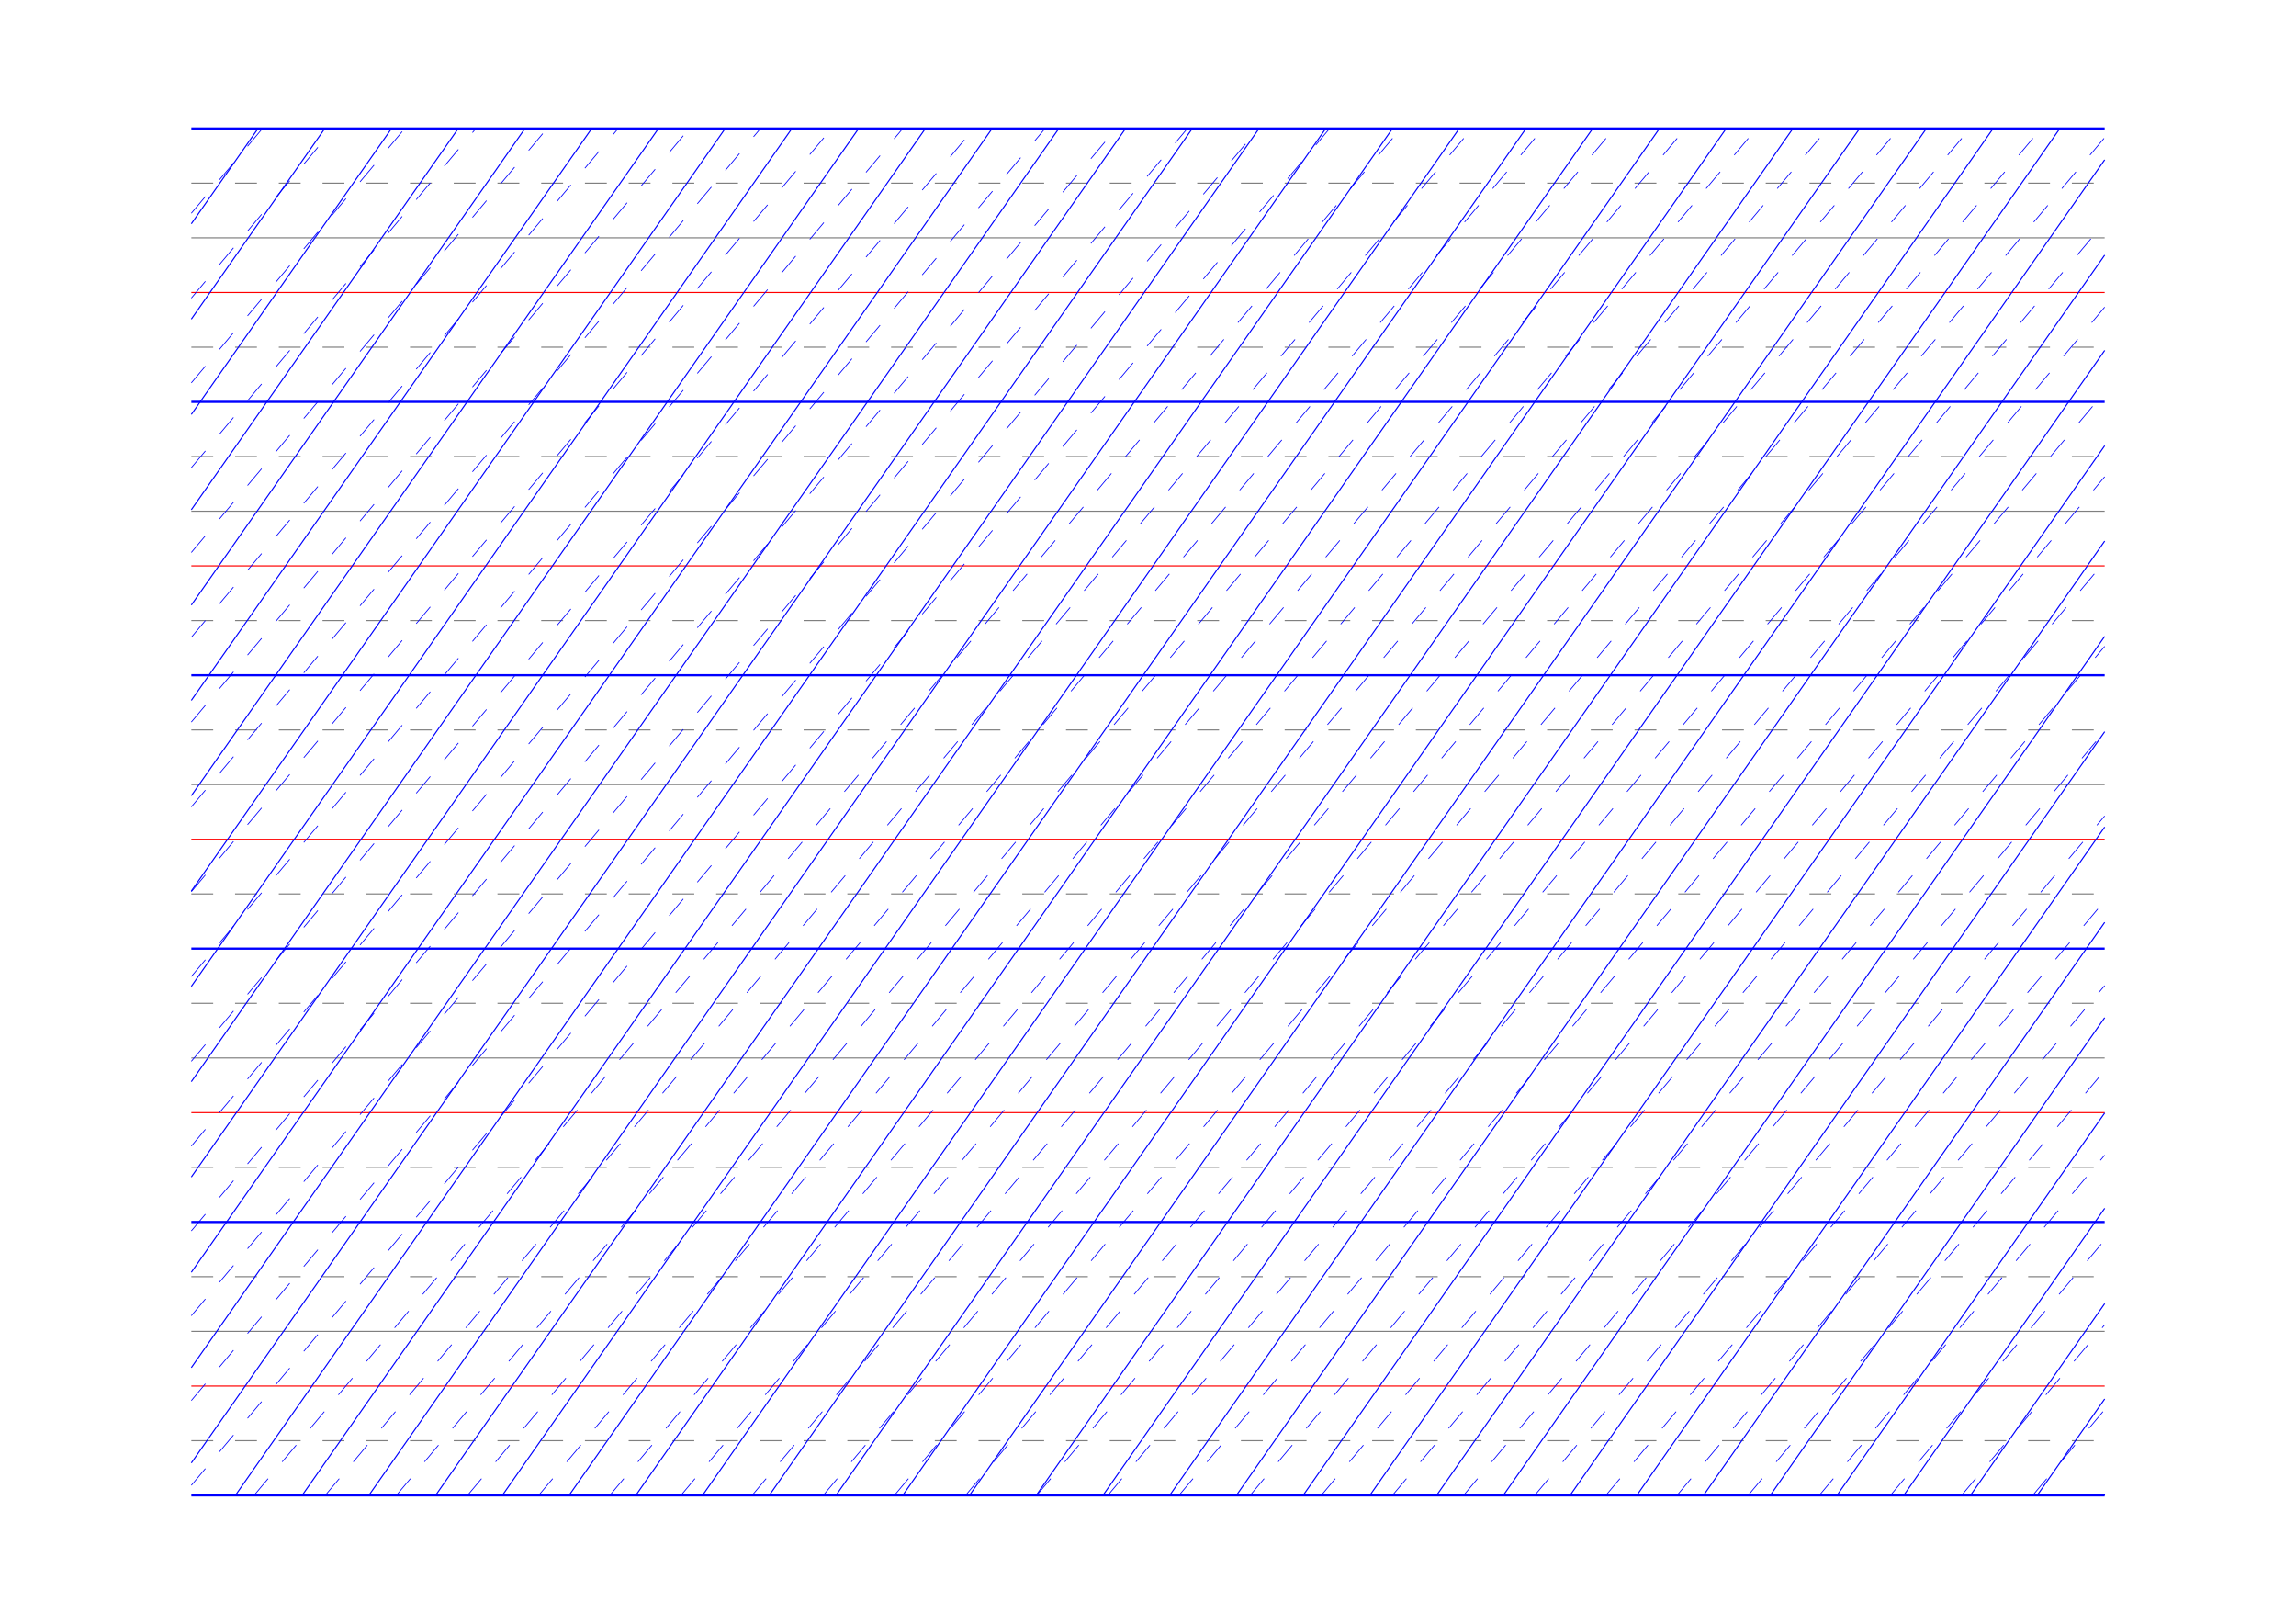 <?xml version="1.0" standalone="no"?>
<!DOCTYPE svg PUBLIC "-//W3C//DTD SVG 1.1//EN" "http://www.w3.org/Graphics/SVG/1.1/DTD/svg11.dtd">
<svg xmlns="http://www.w3.org/2000/svg" width="210.0mm" height="148.5mm" viewBox="0 0 210.0 148.5" >

  <g id="sheet">
    <line x1="17.5" y1="11.75" x2="192.5" y2="11.75" stroke='blue' stroke-width='0.2' tags='ascender2'/>
    <line x1="17.5" y1="16.75" x2="192.5" y2="16.75" stroke='grey' stroke-width='0.1' stroke-dasharray='2, 2' tags='ascender1'/>
    <line x1="17.5" y1="21.75" x2="192.5" y2="21.75" stroke='grey' stroke-width='0.1' tags='waist'/>
    <line x1="17.5" y1="26.75" x2="192.5" y2="26.75" stroke='red' stroke-width='0.1' tags='base'/>
    <line x1="17.5" y1="31.75" x2="192.5" y2="31.75" stroke='grey' stroke-width='0.1' stroke-dasharray='2, 2' tags='descender1'/>
    <line x1="17.5" y1="36.75" x2="192.5" y2="36.75" stroke='blue' stroke-width='0.2' tags='descender2'/>
    <line x1="17.5" y1="41.75" x2="192.5" y2="41.75" stroke='grey' stroke-width='0.1' stroke-dasharray='2, 2' tags='ascender1'/>
    <line x1="17.5" y1="46.75" x2="192.5" y2="46.75" stroke='grey' stroke-width='0.1' tags='waist'/>
    <line x1="17.5" y1="51.75" x2="192.5" y2="51.75" stroke='red' stroke-width='0.1' tags='base'/>
    <line x1="17.5" y1="56.75" x2="192.5" y2="56.75" stroke='grey' stroke-width='0.1' stroke-dasharray='2, 2' tags='descender1'/>
    <line x1="17.5" y1="61.75" x2="192.5" y2="61.75" stroke='blue' stroke-width='0.2' tags='descender2'/>
    <line x1="17.5" y1="66.75" x2="192.5" y2="66.75" stroke='grey' stroke-width='0.1' stroke-dasharray='2, 2' tags='ascender1'/>
    <line x1="17.5" y1="71.75" x2="192.5" y2="71.75" stroke='grey' stroke-width='0.1' tags='waist'/>
    <line x1="17.5" y1="76.75" x2="192.5" y2="76.75" stroke='red' stroke-width='0.1' tags='base'/>
    <line x1="17.5" y1="81.75" x2="192.5" y2="81.75" stroke='grey' stroke-width='0.1' stroke-dasharray='2, 2' tags='descender1'/>
    <line x1="17.5" y1="86.75" x2="192.5" y2="86.75" stroke='blue' stroke-width='0.2' tags='descender2'/>
    <line x1="17.5" y1="91.75" x2="192.5" y2="91.75" stroke='grey' stroke-width='0.1' stroke-dasharray='2, 2' tags='ascender1'/>
    <line x1="17.5" y1="96.75" x2="192.5" y2="96.75" stroke='grey' stroke-width='0.1' tags='waist'/>
    <line x1="17.5" y1="101.75" x2="192.5" y2="101.75" stroke='red' stroke-width='0.1' tags='base'/>
    <line x1="17.5" y1="106.75" x2="192.5" y2="106.75" stroke='grey' stroke-width='0.1' stroke-dasharray='2, 2' tags='descender1'/>
    <line x1="17.5" y1="111.75" x2="192.5" y2="111.75" stroke='blue' stroke-width='0.2' tags='descender2'/>
    <line x1="17.5" y1="116.75" x2="192.5" y2="116.75" stroke='grey' stroke-width='0.1' stroke-dasharray='2, 2' tags='ascender1'/>
    <line x1="17.5" y1="121.75" x2="192.5" y2="121.75" stroke='grey' stroke-width='0.1' tags='waist'/>
    <line x1="17.5" y1="126.75" x2="192.5" y2="126.75" stroke='red' stroke-width='0.1' tags='base'/>
    <line x1="17.5" y1="131.75" x2="192.5" y2="131.75" stroke='grey' stroke-width='0.1' stroke-dasharray='2, 2' tags='descender1'/>
    <line x1="17.5" y1="136.75" x2="192.5" y2="136.75" stroke='blue' stroke-width='0.2' tags='descender2'/>
    <line x1="17.5" y1="11.75" x2="17.5" y2="11.75" stroke='blue' stroke-width='0.1' tags='slant'/>
    <line x1="17.5" y1="20.467" x2="23.604" y2="11.75" stroke='blue' stroke-width='0.1' tags='slant'/>
    <line x1="17.5" y1="29.184" x2="29.707" y2="11.75" stroke='blue' stroke-width='0.1' tags='slant'/>
    <line x1="17.5" y1="37.901" x2="35.811" y2="11.75" stroke='blue' stroke-width='0.1' tags='slant'/>
    <line x1="17.5" y1="46.617" x2="41.914" y2="11.75" stroke='blue' stroke-width='0.1' tags='slant'/>
    <line x1="17.5" y1="55.334" x2="48.018" y2="11.75" stroke='blue' stroke-width='0.1' tags='slant'/>
    <line x1="17.5" y1="64.051" x2="54.122" y2="11.75" stroke='blue' stroke-width='0.1' tags='slant'/>
    <line x1="17.5" y1="72.768" x2="60.225" y2="11.75" stroke='blue' stroke-width='0.1' tags='slant'/>
    <line x1="17.5" y1="81.485" x2="66.329" y2="11.75" stroke='blue' stroke-width='0.1' tags='slant'/>
    <line x1="17.5" y1="90.202" x2="72.432" y2="11.75" stroke='blue' stroke-width='0.1' tags='slant'/>
    <line x1="17.5" y1="98.918" x2="78.536" y2="11.75" stroke='blue' stroke-width='0.1' tags='slant'/>
    <line x1="17.5" y1="107.635" x2="84.64" y2="11.75" stroke='blue' stroke-width='0.1' tags='slant'/>
    <line x1="17.5" y1="116.352" x2="90.743" y2="11.75" stroke='blue' stroke-width='0.1' tags='slant'/>
    <line x1="17.5" y1="125.069" x2="96.847" y2="11.75" stroke='blue' stroke-width='0.1' tags='slant'/>
    <line x1="17.5" y1="133.786" x2="102.95" y2="11.75" stroke='blue' stroke-width='0.1' tags='slant'/>
    <line x1="21.528" y1="136.75" x2="109.054" y2="11.75" stroke='blue' stroke-width='0.1' tags='slant'/>
    <line x1="27.632" y1="136.75" x2="115.158" y2="11.75" stroke='blue' stroke-width='0.1' tags='slant'/>
    <line x1="33.735" y1="136.75" x2="121.261" y2="11.75" stroke='blue' stroke-width='0.1' tags='slant'/>
    <line x1="39.839" y1="136.75" x2="127.365" y2="11.75" stroke='blue' stroke-width='0.1' tags='slant'/>
    <line x1="45.943" y1="136.75" x2="133.468" y2="11.75" stroke='blue' stroke-width='0.1' tags='slant'/>
    <line x1="52.046" y1="136.75" x2="139.572" y2="11.75" stroke='blue' stroke-width='0.1' tags='slant'/>
    <line x1="58.15" y1="136.75" x2="145.676" y2="11.75" stroke='blue' stroke-width='0.1' tags='slant'/>
    <line x1="64.253" y1="136.75" x2="151.779" y2="11.75" stroke='blue' stroke-width='0.1' tags='slant'/>
    <line x1="70.357" y1="136.75" x2="157.883" y2="11.75" stroke='blue' stroke-width='0.1' tags='slant'/>
    <line x1="76.461" y1="136.75" x2="163.987" y2="11.75" stroke='blue' stroke-width='0.1' tags='slant'/>
    <line x1="82.564" y1="136.75" x2="170.09" y2="11.75" stroke='blue' stroke-width='0.1' tags='slant'/>
    <line x1="88.668" y1="136.75" x2="176.194" y2="11.75" stroke='blue' stroke-width='0.1' tags='slant'/>
    <line x1="94.771" y1="136.75" x2="182.297" y2="11.75" stroke='blue' stroke-width='0.1' tags='slant'/>
    <line x1="100.875" y1="136.75" x2="188.401" y2="11.75" stroke='blue' stroke-width='0.1' tags='slant'/>
    <line x1="106.979" y1="136.75" x2="192.5" y2="14.613" stroke='blue' stroke-width='0.1' tags='slant'/>
    <line x1="113.082" y1="136.75" x2="192.5" y2="23.33" stroke='blue' stroke-width='0.1' tags='slant'/>
    <line x1="119.186" y1="136.75" x2="192.5" y2="32.046" stroke='blue' stroke-width='0.1' tags='slant'/>
    <line x1="125.289" y1="136.75" x2="192.5" y2="40.763" stroke='blue' stroke-width='0.1' tags='slant'/>
    <line x1="131.393" y1="136.75" x2="192.5" y2="49.48" stroke='blue' stroke-width='0.1' tags='slant'/>
    <line x1="137.497" y1="136.75" x2="192.5" y2="58.197" stroke='blue' stroke-width='0.1' tags='slant'/>
    <line x1="143.6" y1="136.75" x2="192.5" y2="66.914" stroke='blue' stroke-width='0.1' tags='slant'/>
    <line x1="149.704" y1="136.75" x2="192.5" y2="75.631" stroke='blue' stroke-width='0.1' tags='slant'/>
    <line x1="155.807" y1="136.75" x2="192.5" y2="84.348" stroke='blue' stroke-width='0.1' tags='slant'/>
    <line x1="161.911" y1="136.75" x2="192.5" y2="93.064" stroke='blue' stroke-width='0.1' tags='slant'/>
    <line x1="168.015" y1="136.75" x2="192.5" y2="101.781" stroke='blue' stroke-width='0.1' tags='slant'/>
    <line x1="174.118" y1="136.75" x2="192.5" y2="110.498" stroke='blue' stroke-width='0.1' tags='slant'/>
    <line x1="180.222" y1="136.75" x2="192.5" y2="119.215" stroke='blue' stroke-width='0.1' tags='slant'/>
    <line x1="186.325" y1="136.75" x2="192.5" y2="127.932" stroke='blue' stroke-width='0.1' tags='slant'/>
    <line x1="192.429" y1="136.75" x2="192.5" y2="136.649" stroke='blue' stroke-width='0.1' tags='slant'/>
    <line x1="17.5" y1="19.505" x2="24.007" y2="11.75" stroke='blue' stroke-width='0.07' stroke-dasharray='2, 2' tags='connective'/>
    <line x1="17.5" y1="27.26" x2="30.515" y2="11.75" stroke='blue' stroke-width='0.07' stroke-dasharray='2, 2' tags='connective'/>
    <line x1="17.5" y1="35.015" x2="37.022" y2="11.75" stroke='blue' stroke-width='0.07' stroke-dasharray='2, 2' tags='connective'/>
    <line x1="17.5" y1="42.77" x2="43.529" y2="11.75" stroke='blue' stroke-width='0.07' stroke-dasharray='2, 2' tags='connective'/>
    <line x1="17.5" y1="50.525" x2="50.036" y2="11.75" stroke='blue' stroke-width='0.07' stroke-dasharray='2, 2' tags='connective'/>
    <line x1="17.5" y1="58.28" x2="56.544" y2="11.75" stroke='blue' stroke-width='0.07' stroke-dasharray='2, 2' tags='connective'/>
    <line x1="17.5" y1="66.035" x2="63.051" y2="11.75" stroke='blue' stroke-width='0.07' stroke-dasharray='2, 2' tags='connective'/>
    <line x1="17.5" y1="73.79" x2="69.558" y2="11.75" stroke='blue' stroke-width='0.07' stroke-dasharray='2, 2' tags='connective'/>
    <line x1="17.5" y1="81.545" x2="76.065" y2="11.75" stroke='blue' stroke-width='0.07' stroke-dasharray='2, 2' tags='connective'/>
    <line x1="17.5" y1="89.3" x2="82.573" y2="11.75" stroke='blue' stroke-width='0.07' stroke-dasharray='2, 2' tags='connective'/>
    <line x1="17.5" y1="97.055" x2="89.08" y2="11.75" stroke='blue' stroke-width='0.07' stroke-dasharray='2, 2' tags='connective'/>
    <line x1="17.5" y1="104.81" x2="95.587" y2="11.75" stroke='blue' stroke-width='0.07' stroke-dasharray='2, 2' tags='connective'/>
    <line x1="17.5" y1="112.566" x2="102.094" y2="11.75" stroke='blue' stroke-width='0.07' stroke-dasharray='2, 2' tags='connective'/>
    <line x1="17.5" y1="120.321" x2="108.602" y2="11.75" stroke='blue' stroke-width='0.07' stroke-dasharray='2, 2' tags='connective'/>
    <line x1="17.5" y1="128.076" x2="115.109" y2="11.75" stroke='blue' stroke-width='0.07' stroke-dasharray='2, 2' tags='connective'/>
    <line x1="17.5" y1="135.831" x2="121.616" y2="11.75" stroke='blue' stroke-width='0.07' stroke-dasharray='2, 2' tags='connective'/>
    <line x1="23.236" y1="136.75" x2="128.123" y2="11.75" stroke='blue' stroke-width='0.07' stroke-dasharray='2, 2' tags='connective'/>
    <line x1="29.743" y1="136.75" x2="134.631" y2="11.75" stroke='blue' stroke-width='0.07' stroke-dasharray='2, 2' tags='connective'/>
    <line x1="36.25" y1="136.75" x2="141.138" y2="11.75" stroke='blue' stroke-width='0.07' stroke-dasharray='2, 2' tags='connective'/>
    <line x1="42.758" y1="136.75" x2="147.645" y2="11.75" stroke='blue' stroke-width='0.07' stroke-dasharray='2, 2' tags='connective'/>
    <line x1="49.265" y1="136.75" x2="154.152" y2="11.75" stroke='blue' stroke-width='0.07' stroke-dasharray='2, 2' tags='connective'/>
    <line x1="55.772" y1="136.75" x2="160.66" y2="11.75" stroke='blue' stroke-width='0.07' stroke-dasharray='2, 2' tags='connective'/>
    <line x1="62.279" y1="136.75" x2="167.167" y2="11.75" stroke='blue' stroke-width='0.07' stroke-dasharray='2, 2' tags='connective'/>
    <line x1="68.787" y1="136.75" x2="173.674" y2="11.75" stroke='blue' stroke-width='0.07' stroke-dasharray='2, 2' tags='connective'/>
    <line x1="75.294" y1="136.75" x2="180.181" y2="11.75" stroke='blue' stroke-width='0.07' stroke-dasharray='2, 2' tags='connective'/>
    <line x1="81.801" y1="136.75" x2="186.689" y2="11.75" stroke='blue' stroke-width='0.07' stroke-dasharray='2, 2' tags='connective'/>
    <line x1="88.308" y1="136.75" x2="192.5" y2="12.579" stroke='blue' stroke-width='0.07' stroke-dasharray='2, 2' tags='connective'/>
    <line x1="94.816" y1="136.75" x2="192.5" y2="20.334" stroke='blue' stroke-width='0.07' stroke-dasharray='2, 2' tags='connective'/>
    <line x1="101.323" y1="136.75" x2="192.5" y2="28.089" stroke='blue' stroke-width='0.07' stroke-dasharray='2, 2' tags='connective'/>
    <line x1="107.83" y1="136.75" x2="192.5" y2="35.844" stroke='blue' stroke-width='0.07' stroke-dasharray='2, 2' tags='connective'/>
    <line x1="114.337" y1="136.75" x2="192.5" y2="43.599" stroke='blue' stroke-width='0.07' stroke-dasharray='2, 2' tags='connective'/>
    <line x1="120.845" y1="136.75" x2="192.5" y2="51.354" stroke='blue' stroke-width='0.07' stroke-dasharray='2, 2' tags='connective'/>
    <line x1="127.352" y1="136.75" x2="192.5" y2="59.109" stroke='blue' stroke-width='0.07' stroke-dasharray='2, 2' tags='connective'/>
    <line x1="133.859" y1="136.75" x2="192.5" y2="66.864" stroke='blue' stroke-width='0.07' stroke-dasharray='2, 2' tags='connective'/>
    <line x1="140.366" y1="136.75" x2="192.5" y2="74.62" stroke='blue' stroke-width='0.07' stroke-dasharray='2, 2' tags='connective'/>
    <line x1="146.874" y1="136.75" x2="192.5" y2="82.375" stroke='blue' stroke-width='0.07' stroke-dasharray='2, 2' tags='connective'/>
    <line x1="153.381" y1="136.75" x2="192.5" y2="90.13" stroke='blue' stroke-width='0.07' stroke-dasharray='2, 2' tags='connective'/>
    <line x1="159.888" y1="136.75" x2="192.5" y2="97.885" stroke='blue' stroke-width='0.07' stroke-dasharray='2, 2' tags='connective'/>
    <line x1="166.395" y1="136.75" x2="192.5" y2="105.64" stroke='blue' stroke-width='0.07' stroke-dasharray='2, 2' tags='connective'/>
    <line x1="172.903" y1="136.75" x2="192.5" y2="113.395" stroke='blue' stroke-width='0.07' stroke-dasharray='2, 2' tags='connective'/>
    <line x1="179.41" y1="136.75" x2="192.5" y2="121.15" stroke='blue' stroke-width='0.07' stroke-dasharray='2, 2' tags='connective'/>
    <line x1="185.917" y1="136.75" x2="192.5" y2="128.905" stroke='blue' stroke-width='0.07' stroke-dasharray='2, 2' tags='connective'/>
    <line x1="192.424" y1="136.75" x2="192.5" y2="136.66" stroke='blue' stroke-width='0.07' stroke-dasharray='2, 2' tags='connective'/>
  </g>
</svg>

